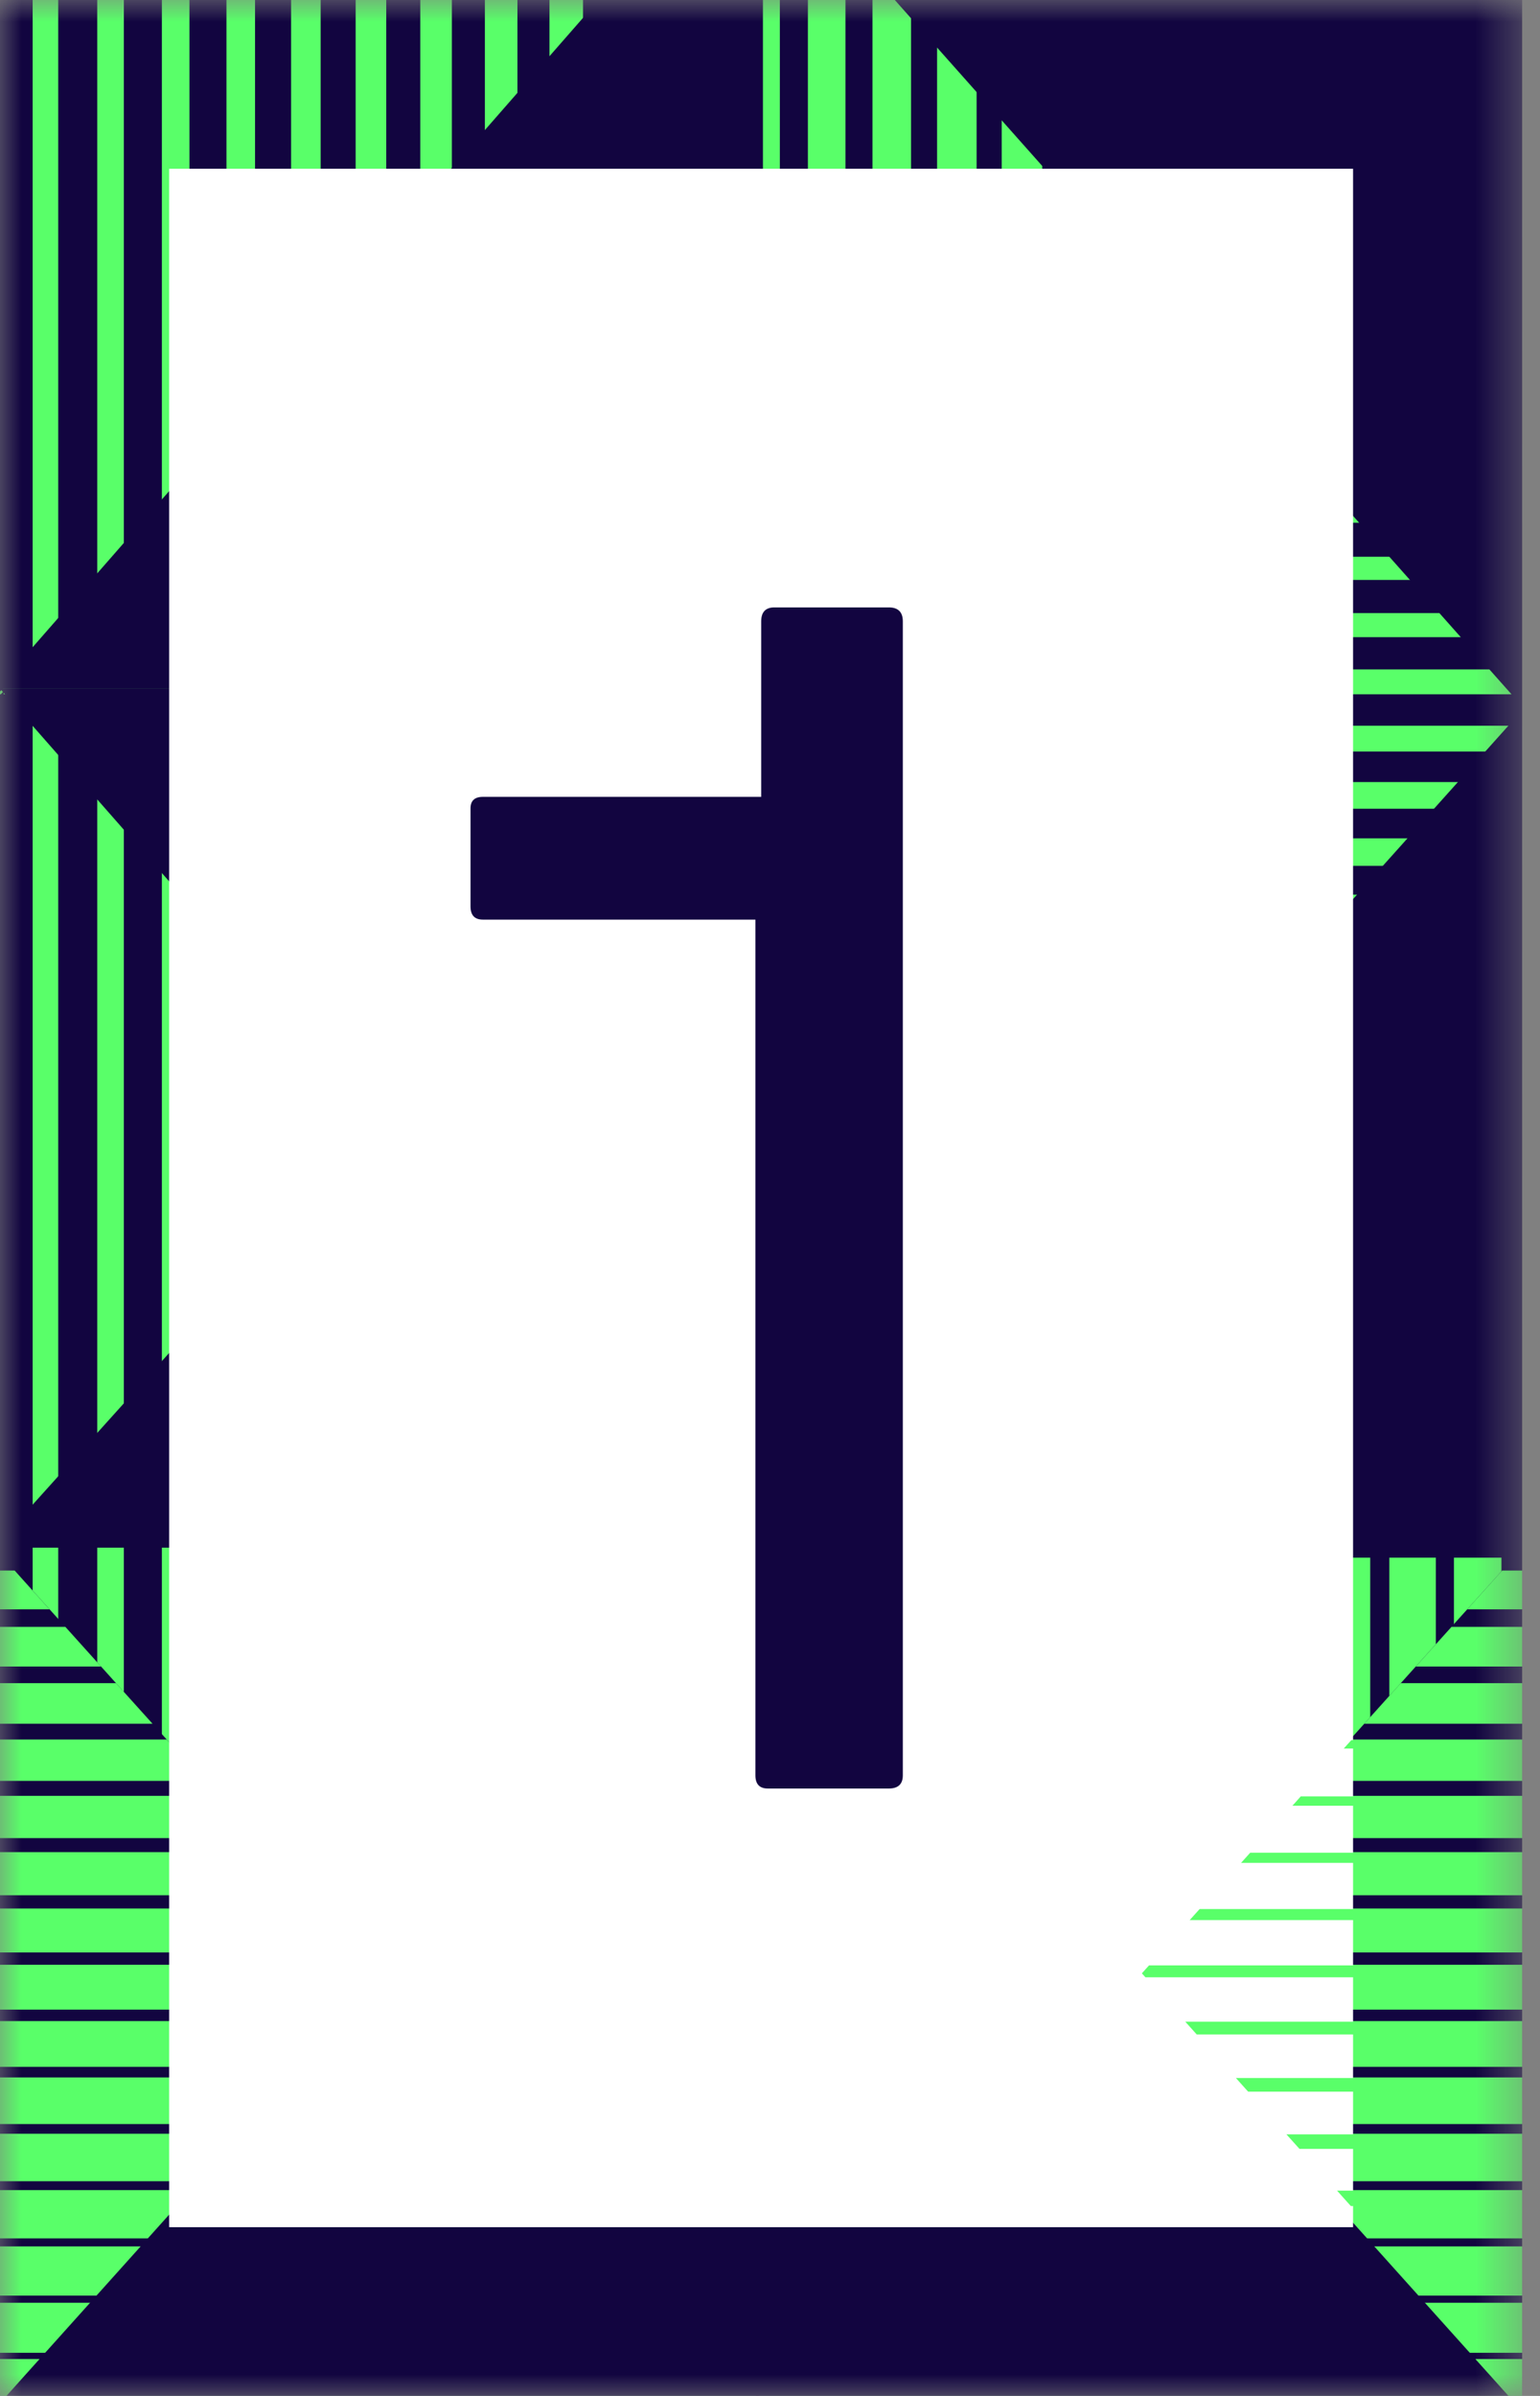 <svg width="36" height="56" viewBox="0 0 36 56" fill="none" xmlns="http://www.w3.org/2000/svg">
<rect x="0" y="0" width="36" height="56" fill="#808080" stroke="none"/>
<g clip-path="url(#clip0_1354_4292)">
<mask id="mask0_1354_4292" style="mask-type:luminance" maskUnits="userSpaceOnUse" x="0" y="0" width="36" height="57">
<path d="M35.583 0H0V56.026H35.583V0Z" fill="white"/>
</mask>
<g mask="url(#mask0_1354_4292)">
<path d="M35.583 0H0V56.026H35.583V0Z" fill="#120540"/>
<path d="M35.583 0H0V56.026H35.583V0Z" fill="#120540"/>
<path d="M1.361 0H0.763V56.026H1.361V0Z" fill="#59FF69"/>
<path d="M2.895 0H2.273V56.026H2.895V0Z" fill="#59FF69"/>
<path d="M4.429 0H3.784V56.026H4.429V0Z" fill="#59FF69"/>
<path d="M5.962 0H5.294V56.026H5.962V0Z" fill="#59FF69"/>
<path d="M7.496 0H6.805V56.026H7.496V0Z" fill="#59FF69"/>
<path d="M9.029 0H8.314V56.026H9.029V0Z" fill="#59FF69"/>
<path d="M10.563 0H9.825V56.026H10.563V0Z" fill="#59FF69"/>
<path d="M12.096 0H11.335V56.026H12.096V0Z" fill="#59FF69"/>
<path d="M13.629 0H12.845V56.026H13.629V0Z" fill="#59FF69"/>
<path d="M15.163 0H14.355V56.026H15.163V0Z" fill="#59FF69"/>
<path d="M16.696 0H15.865V56.026H16.696V0Z" fill="#59FF69"/>
<path d="M18.23 0H17.376V56.026H18.23V0Z" fill="#59FF69"/>
<path d="M19.764 0H18.886V56.026H19.764V0Z" fill="#59FF69"/>
<path d="M21.297 0H20.396V56.026H21.297V0Z" fill="#59FF69"/>
<path d="M22.83 0H21.906V56.026H22.83V0Z" fill="#59FF69"/>
<path d="M24.364 0H23.417V56.026H24.364V0Z" fill="#59FF69"/>
<path d="M25.898 0H24.928V56.026H25.898V0Z" fill="#59FF69"/>
<path d="M27.431 0H26.438V56.026H27.431V0Z" fill="#59FF69"/>
<path d="M28.964 0H27.947V56.026H28.964V0Z" fill="#59FF69"/>
<path d="M30.497 0H29.457V56.026H30.497V0Z" fill="#59FF69"/>
<path d="M32.031 0H30.968V56.026H32.031V0Z" fill="#59FF69"/>
<path d="M33.565 0H32.478V56.026H33.565V0Z" fill="#59FF69"/>
<path d="M35.099 0H33.988V56.026H35.099V0Z" fill="#59FF69"/>
<path d="M35.584 0H35.499V56.026H35.584V0Z" fill="#59FF69"/>
<path d="M0 56.026H17.729L0 36.327V56.026ZM17.729 56.026H35.583V36.188L17.729 56.026ZM32.418 0L17.731 16.319H17.729V0H14.549L0 16.164V16.32H17.727L0 36.017V36.174H35.583V0H32.418Z" fill="#120540"/>
<path d="M14.548 0L14.379 0.189H17.729V0H14.549H14.548ZM32.418 0L32.249 0.189H35.583V0H32.418Z" fill="#59FF69"/>
<path d="M13.499 1.166L13.176 1.525H17.729V1.166H13.499ZM31.368 1.166L31.045 1.525H35.583V1.166H31.368Z" fill="#59FF69"/>
<path d="M12.314 2.482L11.973 2.862H17.729V2.482H12.314ZM30.184 2.482L29.843 2.862H35.583V2.482H30.184Z" fill="#59FF69"/>
<path d="M11.129 3.799L10.77 4.198H17.729V3.799H11.129ZM28.999 3.799L28.64 4.198H35.583V3.799H28.999Z" fill="#59FF69"/>
<path d="M9.945 5.115L9.567 5.535H17.729V5.115H9.945ZM27.814 5.115L27.436 5.535H35.584V5.115H27.814Z" fill="#59FF69"/>
<path d="M8.759 6.431L8.363 6.871H17.729V6.431H8.76H8.759ZM26.629 6.431L26.233 6.871H35.583V6.431H26.629Z" fill="#59FF69"/>
<path d="M7.575 7.748L7.161 8.208H17.729V7.748H7.575ZM25.445 7.748L25.031 8.208H35.584V7.748H25.446H25.445Z" fill="#59FF69"/>
<path d="M6.391 9.064L5.958 9.545H17.729V9.064H6.391ZM24.26 9.064L23.827 9.545H35.583V9.064H24.26Z" fill="#59FF69"/>
<path d="M5.206 10.38L4.755 10.881H17.729V10.38H5.206ZM23.076 10.38L22.625 10.881H35.584V10.38H23.076Z" fill="#59FF69"/>
<path d="M4.021 11.697L3.552 12.218H17.729V11.697H4.021ZM21.891 11.697L21.422 12.218H35.584V11.697H21.891H21.891Z" fill="#59FF69"/>
<path d="M2.837 13.013L2.349 13.555H17.729V13.013H2.837ZM20.706 13.013L20.218 13.555H35.583V13.013H20.705H20.706Z" fill="#59FF69"/>
<path d="M1.651 14.33L1.145 14.892H17.728V14.33H1.651ZM19.521 14.33L19.015 14.892H35.583V14.33H19.521Z" fill="#59FF69"/>
<path d="M0.467 15.646L0 16.164V16.228H17.729V15.646H0.467ZM18.337 15.646L17.812 16.228H35.583V15.646H18.337Z" fill="#59FF69"/>
<path d="M17.15 16.962L16.607 17.565H35.584V16.962H17.15Z" fill="#59FF69"/>
<path d="M15.965 18.279L15.404 18.902H35.583V18.279H15.965Z" fill="#59FF69"/>
<path d="M14.78 19.595L14.201 20.238H35.584V19.595H14.78Z" fill="#59FF69"/>
<path d="M13.595 20.912L12.998 21.575H35.583V20.912H13.595Z" fill="#59FF69"/>
<path d="M12.411 22.228L11.796 22.912H35.584V22.228H12.411Z" fill="#59FF69"/>
<path d="M11.225 23.544L10.592 24.248H35.583V23.544H11.225Z" fill="#59FF69"/>
<path d="M10.041 24.861L9.39 25.585H35.584V24.861H10.041Z" fill="#59FF69"/>
<path d="M8.856 26.177L8.186 26.922H35.583V26.177H8.856Z" fill="#59FF69"/>
<path d="M7.671 27.494L6.983 28.259H35.584V27.494H7.671Z" fill="#59FF69"/>
<path d="M6.486 28.81L5.78 29.595H35.583V28.81H6.486Z" fill="#59FF69"/>
<path d="M5.302 30.127L4.577 30.932H35.584V30.127H5.302Z" fill="#59FF69"/>
<path d="M35.502 36.279H35.583V36.189L35.502 36.279Z" fill="#59FF69"/>
<path d="M0 36.708V37.615H1.158L0.342 36.708H0ZM35.115 36.708L34.299 37.615H35.583V36.708H35.115Z" fill="#59FF69"/>
<path d="M0 38.025V38.952H2.362L1.528 38.025H0ZM33.931 38.025L33.096 38.952H35.584V38.025H33.931H33.931Z" fill="#59FF69"/>
<path d="M0 39.341V40.288H3.565L2.712 39.341H0ZM32.745 39.341L31.893 40.288H35.583V39.341H32.745Z" fill="#59FF69"/>
<path d="M0 40.658V41.625H4.768L3.898 40.658H0ZM31.561 40.658L30.69 41.625H35.583V40.658H31.561Z" fill="#59FF69"/>
<path d="M0 41.974V42.962H5.971L5.082 41.974H0ZM30.376 41.974L29.488 42.962H35.584V41.974H30.377H30.376Z" fill="#59FF69"/>
<path d="M0 43.29V44.298H7.174L6.267 43.29H0ZM29.191 43.29L28.284 44.298H35.583V43.29H29.191Z" fill="#59FF69"/>
<path d="M0 44.607V45.635H8.377L7.452 44.607H0ZM28.006 44.607L27.081 45.635H35.583V44.607H28.006Z" fill="#59FF69"/>
<path d="M0 45.923V46.971H9.58L8.636 45.923H0ZM26.822 45.923L25.879 46.971H35.584V45.923H26.823H26.822Z" fill="#59FF69"/>
<path d="M0 47.239V48.308H10.783L9.821 47.239H0ZM25.637 47.239L24.674 48.308H35.583V47.239H25.636H25.637Z" fill="#59FF69"/>
<path d="M0 48.556V49.645H11.986L11.005 48.556H0ZM24.452 48.556L23.472 49.645H35.583V48.556H24.452Z" fill="#59FF69"/>
<path d="M0 49.872V50.982H13.189L12.19 49.872H0ZM23.267 49.872L22.269 50.982H35.583V49.872H23.267Z" fill="#59FF69"/>
<path d="M0 51.189V52.318H14.392L13.375 51.189H0ZM22.082 51.189L21.065 52.318H35.583V51.189H22.081H22.082Z" fill="#59FF69"/>
<path d="M0 52.505V53.655H15.595L14.56 52.505H0ZM20.898 52.505L19.863 53.655H35.583V52.505H20.898Z" fill="#59FF69"/>
<path d="M0 53.822V54.992H16.798L15.744 53.822H0ZM19.713 53.822L18.66 54.992H35.583V53.822H19.713Z" fill="#59FF69"/>
<path d="M0 55.138V56.026H17.729L16.93 55.138H0ZM18.528 55.138L17.728 56.026H35.583V55.138H18.528Z" fill="#59FF69"/>
<path d="M35.137 36.722L35.015 36.858H35.513V36.722H35.137Z" fill="#59FF69"/>
<path d="M33.955 38.038L33.815 38.195H35.513V38.038H33.955Z" fill="#59FF69"/>
<path d="M32.772 39.355L32.613 39.531H35.513V39.355H32.772Z" fill="#59FF69"/>
<path d="M31.59 40.671L31.413 40.868H35.513V40.671H31.59Z" fill="#59FF69"/>
<path d="M30.407 41.987L30.213 42.205H35.513V41.987H30.407Z" fill="#59FF69"/>
<path d="M29.225 43.304L29.012 43.541H35.513V43.304H29.225Z" fill="#59FF69"/>
<path d="M28.043 44.62L27.811 44.878H35.513V44.62H28.043Z" fill="#59FF69"/>
<path d="M26.86 45.937L26.693 46.123L26.776 46.215H35.513V45.937H26.86Z" fill="#59FF69"/>
<path d="M27.708 47.253L27.976 47.552H35.513V47.253H27.708Z" fill="#59FF69"/>
<path d="M28.891 48.569L29.177 48.888H35.513V48.569H28.891Z" fill="#59FF69"/>
<path d="M30.072 49.886L30.377 50.225H35.513V49.886H30.072Z" fill="#59FF69"/>
<path d="M31.256 51.202L31.578 51.562H35.513V51.202H31.256Z" fill="#59FF69"/>
<path d="M32.438 52.519L32.778 52.898H35.513V52.519H32.438Z" fill="#59FF69"/>
<path d="M33.62 53.835L33.98 54.235H35.513V53.835H33.62Z" fill="#59FF69"/>
<path d="M34.803 55.151L35.18 55.572H35.513V55.151H34.803Z" fill="#59FF69"/>
<path d="M13.994 0L0 16V16.097H17.835V0H13.994Z" fill="#120540"/>
<path d="M17.835 36.407H35.583V16.603L17.835 36.407Z" fill="#120540"/>
<path d="M20.918 0L35.583 16.508V0H20.918Z" fill="#120540"/>
<path d="M0.127 56.026H17.738V36.407L0.127 56.026Z" fill="#120540"/>
<path d="M17.676 56.026H35.287L17.676 36.407V56.026Z" fill="#120540"/>
<path d="M0 16.096L17.835 36.409V16.096H0Z" fill="#120540"/>
<path d="M0 16.249V36.174H0.085V16.155L0 16.249Z" fill="#120540"/>
<path d="M35.137 36.722L35.015 36.858H35.513V36.722H35.137Z" fill="#59FF69"/>
<path d="M33.955 38.038L33.815 38.195H35.513V38.038H33.955Z" fill="#59FF69"/>
<path d="M31.63 3.944H3.954V52.056H31.63V3.944Z" fill="white"/>
<path d="M32.772 39.355L32.613 39.531H35.513V39.355H32.772Z" fill="#59FF69"/>
<path d="M31.59 40.671L31.413 40.868H35.513V40.671H31.59Z" fill="#59FF69"/>
<path d="M30.407 41.987L30.213 42.205H35.513V41.987H30.407Z" fill="#59FF69"/>
<path d="M29.225 43.304L29.012 43.541H35.513V43.304H29.225Z" fill="#59FF69"/>
<path d="M28.043 44.62L27.811 44.878H35.513V44.62H28.043Z" fill="#59FF69"/>
<path d="M26.86 45.937L26.693 46.123L26.776 46.215H35.513V45.937H26.86Z" fill="#59FF69"/>
<path d="M27.708 47.253L27.976 47.552H35.513V47.253H27.708Z" fill="#59FF69"/>
<path d="M28.891 48.569L29.177 48.888H35.513V48.569H28.891Z" fill="#59FF69"/>
<path d="M30.072 49.886L30.377 50.225H35.513V49.886H30.072Z" fill="#59FF69"/>
<path d="M31.256 51.202L31.578 51.562H35.513V51.202H31.256Z" fill="#59FF69"/>
<path d="M32.438 52.519L32.778 52.898H35.513V52.519H32.438Z" fill="#59FF69"/>
<path d="M33.62 53.835L33.98 54.235H35.513V53.835H33.62Z" fill="#59FF69"/>
<path d="M34.803 55.151L35.18 55.572H35.513V55.151H34.803Z" fill="#59FF69"/>
</g>
<path d="M17.948 41.803C17.755 41.803 17.659 41.7 17.659 41.495V21.494H11.288C11.095 21.494 10.999 21.391 10.999 21.185V18.895C10.999 18.715 11.095 18.625 11.288 18.625H17.794V14.524C17.794 14.306 17.897 14.197 18.102 14.197H20.778C20.996 14.197 21.105 14.306 21.105 14.524V41.495C21.105 41.7 20.996 41.803 20.778 41.803H17.948Z" fill="#120540"/>
</g>
<defs>
<clipPath id="clip0_1354_4292">
<rect width="35.583" height="56" fill="white"/>
</clipPath>
</defs>
</svg>
